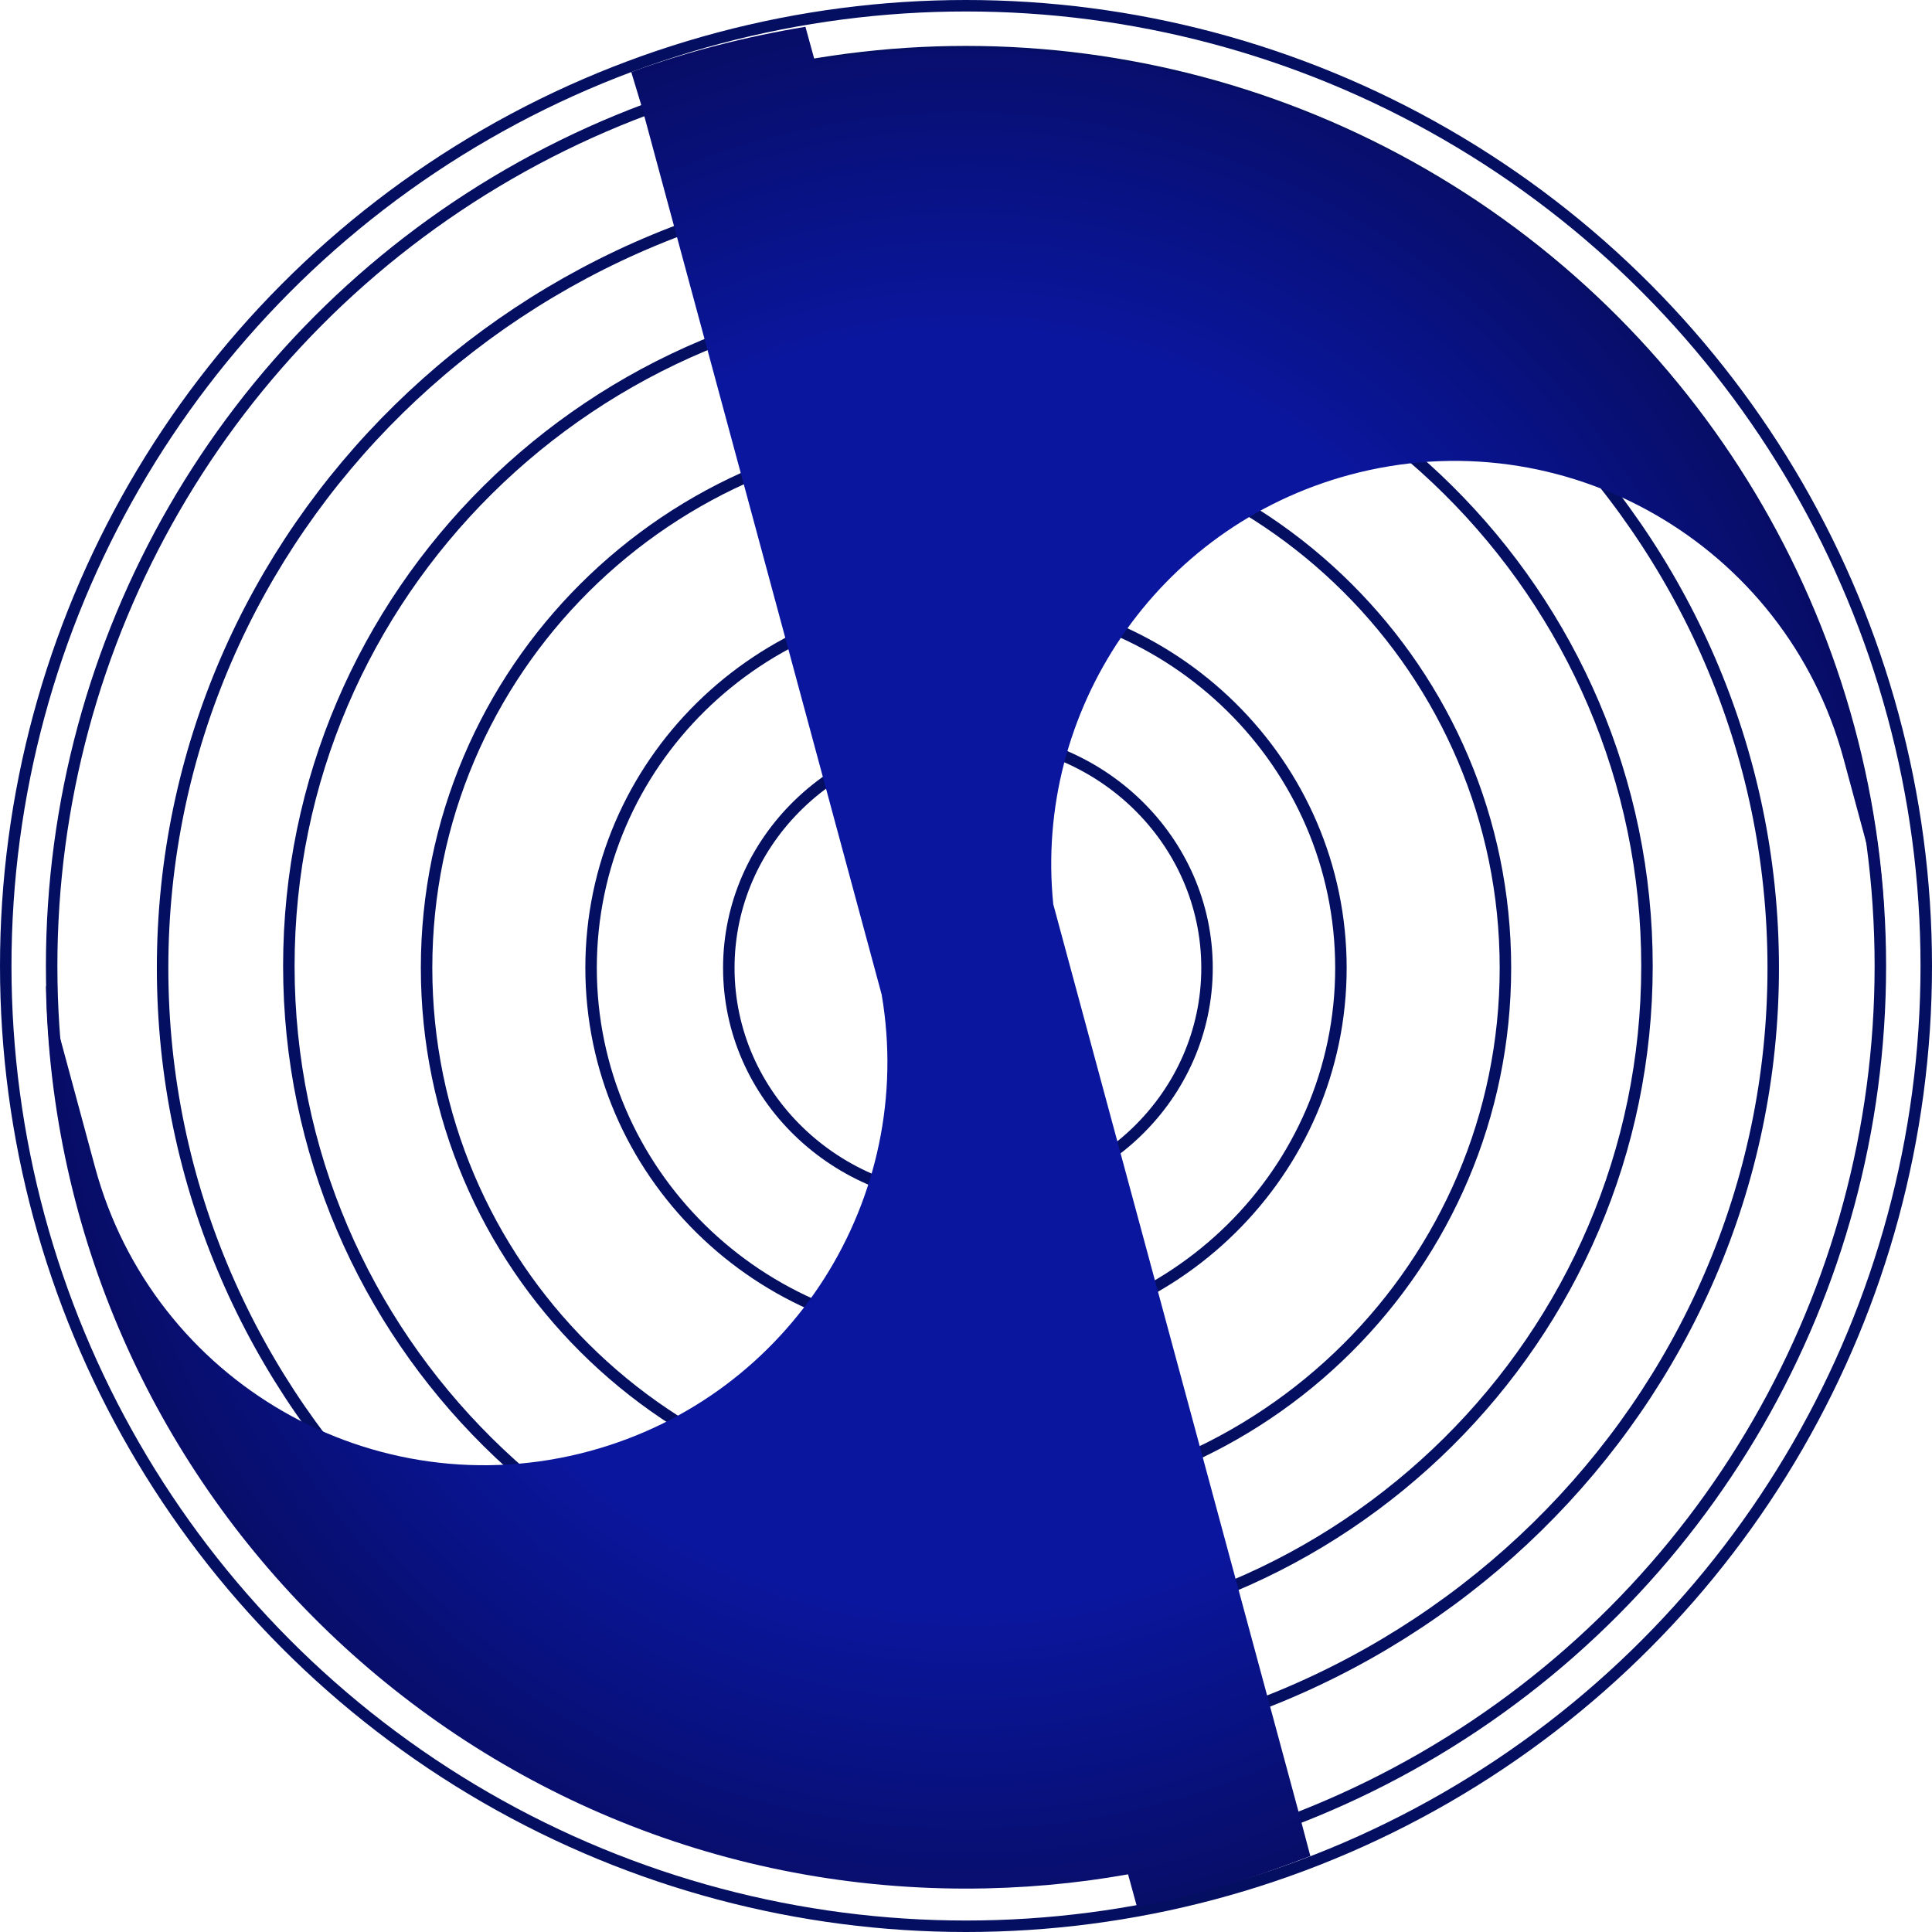 <svg width="505" height="505" viewBox="0 0 505 505" fill="none" xmlns="http://www.w3.org/2000/svg">
<circle cx="252.5" cy="252.5" r="251" stroke="#040F62" stroke-width="3"/>
<circle cx="252.5" cy="252.5" r="239" stroke="#040F62" stroke-width="3"/>
<path d="M463.5 253C463.5 367.02 369.283 459.5 253 459.5C136.717 459.5 42.5 367.02 42.5 253C42.5 138.98 136.717 46.5 253 46.5C369.283 46.5 463.5 138.98 463.5 253Z" stroke="#040F62" stroke-width="3"/>
<path d="M430.5 252.5C430.5 349.69 351.042 428.5 253 428.5C154.958 428.5 75.5 349.69 75.5 252.5C75.5 155.31 154.958 76.5 253 76.5C351.042 76.5 430.5 155.31 430.5 252.5Z" stroke="#040F62" stroke-width="3"/>
<path d="M393.5 253C393.5 330.591 330.377 393.5 252.5 393.5C174.623 393.5 111.5 330.591 111.5 253C111.5 175.409 174.623 112.5 252.5 112.5C330.377 112.5 393.5 175.409 393.5 253Z" stroke="#040F62" stroke-width="3"/>
<path d="M350.5 253C350.5 306.274 306.645 349.5 252.5 349.5C198.355 349.5 154.5 306.274 154.5 253C154.5 199.726 198.355 156.5 252.5 156.5C306.645 156.5 350.5 199.726 350.5 253Z" stroke="#040F62" stroke-width="3"/>
<path d="M315.5 253C315.5 286.369 287.563 313.5 253 313.5C218.437 313.5 190.5 286.369 190.5 253C190.5 219.631 218.437 192.5 253 192.5C287.563 192.5 315.5 219.631 315.5 253Z" stroke="#040F62" stroke-width="3"/>
<path fill-rule="evenodd" clip-rule="evenodd" d="M165 18.828L167.776 27.986L230.452 259.952C239.51 312.896 206.951 365.027 154.048 379.321C97.869 394.501 40.021 361.263 24.841 305.084L12 257.558C14.35 388.35 121.108 493.653 252.46 493.653C266.928 493.653 281.098 492.376 294.862 489.927L297.208 498.475C312.646 495.617 328.211 490.713 342.511 485.152L340.37 477.08C340.508 477.026 339.858 477.28 339.995 477.227C340.12 477.178 340.245 477.129 340.37 477.08L275.311 236.361C270.203 185.948 302.166 137.798 352.681 124.145C408.859 108.962 466.71 142.195 481.893 198.373L492.456 237.456C484.371 111.948 380.011 12.653 252.46 12.653C239.01 12.653 225.817 13.757 212.968 15.88L210.532 7C195.031 9.561 179.397 13.55 165 18.828Z" fill="url(#paint0_radial_527_119)"/>
<defs>
<radialGradient id="paint0_radial_527_119" cx="0" cy="0" r="1" gradientUnits="userSpaceOnUse" gradientTransform="translate(252.228 253.718) rotate(90) scale(253.065 240.228)">
<stop offset="0.653" stop-color="#0A169E"/>
<stop offset="1" stop-color="#070D65"/>
</radialGradient>
</defs>
</svg>
